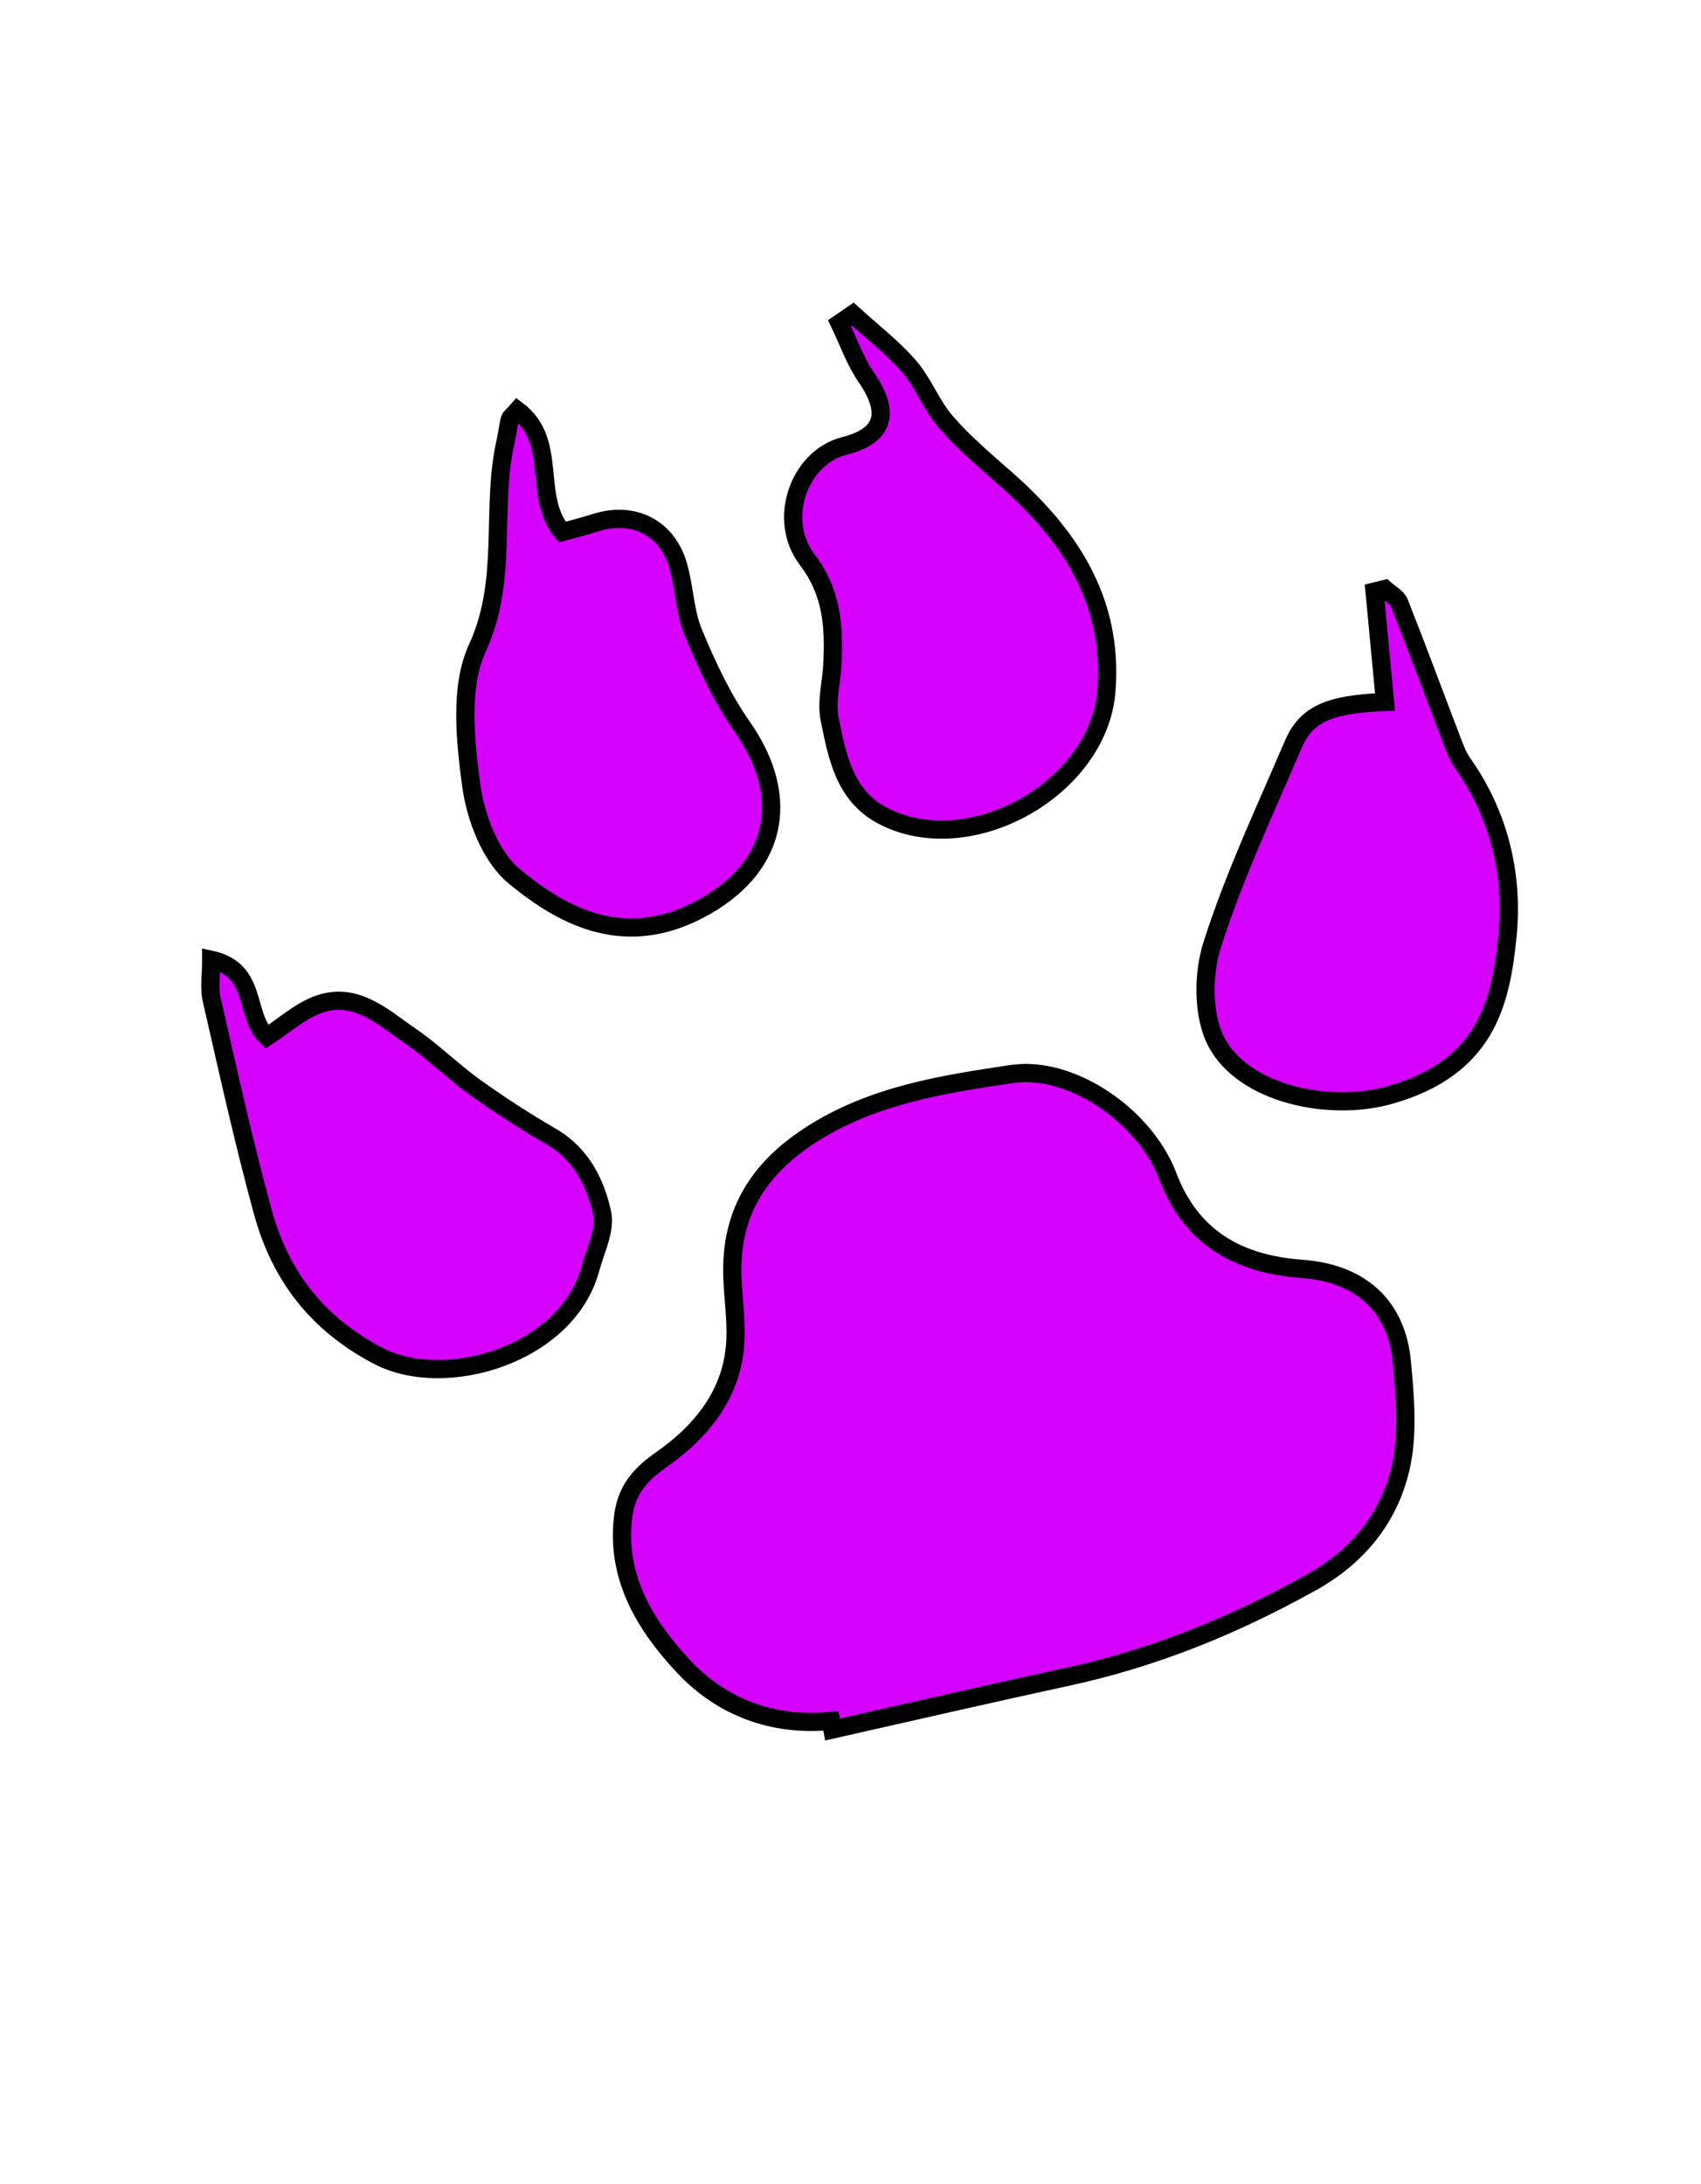 <svg xmlns="http://www.w3.org/2000/svg" width="187" height="240" x="0" y="0" id="svgcontent" overflow="hidden" viewBox="0 0 187 240"><defs/><g style="pointer-events:all" mask=""><title style="pointer-events:inherit">Layer 1</title><g id="svg_4" display="null" clip-id="915" fill-opacity="1" stroke-opacity="1"><path fill-rule="evenodd" d="M91.349,189.137 C84.996,189.777 79.355,187.62 75.207,183.213 C71.011,178.755 67.656,173.398 68.509,166.648 C68.85,163.943 70.195,162.176 72.588,160.509 C77.119,157.354 80.635,153.125 80.854,147.156 C80.937,144.899 80.594,142.63 80.513,140.365 C80.266,133.46 83.259,128.524 89.095,124.754 C95.906,120.357 103.613,119.173 111.238,118.04 C117.785,117.066 125.879,122.668 128.366,129.226 C130.998,136.171 136.274,138.95 143.133,139.453 C149.423,139.914 153.52,143.368 154.113,149.681 C154.478,153.579 154.842,157.711 153.955,161.441 C152.679,166.811 149.335,171.024 144.244,173.869 C135.758,178.611 126.9,182.224 117.39,184.281 C108.75,186.151 100.14,188.144 91.514,190.082 C91.46,189.768 91.405,189.453 91.349,189.137 zM92.301,35.532 C93.26,37.517 93.99,39.661 95.225,41.455 C97.931,45.389 97.222,47.893 92.799,49.02 C87.896,50.269 85.36,57.065 88.739,61.506 C91.499,65.13 91.703,68.886 91.509,72.965 C91.413,74.997 90.819,77.116 91.209,79.043 C92.027,83.086 92.828,87.403 96.965,89.608 C106.501,94.69 120.773,86.723 121.631,75.964 C122.429,65.954 117.534,58.715 110.418,52.491 C108.179,50.533 105.892,48.581 103.957,46.341 C102.382,44.523 101.52,42.087 99.944,40.272 C98.111,38.16 95.843,36.426 93.763,34.527 C93.276,34.863 92.788,35.197 92.301,35.532 zM56.048,46.102 C55.844,46.861 55.781,47.656 55.602,48.424 C53.878,55.887 55.959,63.674 52.482,71.219 C50.52,75.474 51.134,81.297 51.795,86.252 C52.269,89.802 53.895,94.106 56.502,96.28 C62.286,101.1 68.911,104.15 76.894,99.963 C85.161,95.628 87.276,87.979 81.589,79.858 C79.376,76.699 77.705,73.095 76.221,69.513 C75.259,67.189 75.254,64.49 74.518,62.048 C73.274,57.913 69.539,56.13 65.444,57.455 C64.18,57.863 62.884,58.174 61.808,58.473 C58.507,54.494 61.412,48.523 56.893,45.107 C56.452,45.611 56.123,45.822 56.048,46.102 zM142.17,81.822 C139.051,89.103 135.663,96.312 133.264,103.83 C132.223,107.089 132.203,111.65 133.739,114.55 C136.767,120.264 146.196,122.223 152.768,120.36 C163.346,117.36 165.006,110.328 165.74,102.738 C166.373,96.173 164.823,89.554 160.802,83.881 C160.292,83.163 159.968,82.295 159.65,81.463 C157.71,76.394 155.828,71.302 153.833,66.254 C153.589,65.634 152.785,65.236 152.24,64.736 C151.864,64.828 151.489,64.921 151.112,65.013 C151.486,68.968 151.86,72.923 152.26,77.153 C146.136,77.377 143.602,78.476 142.17,81.822 zM23.263,109.827 C25.054,117.635 26.772,125.464 28.888,133.186 C30.809,140.196 34.812,145.473 41.593,149.02 C48.919,152.853 62.386,148.899 64.92,139.398 C65.458,137.38 66.603,135.173 66.2,133.329 C65.468,129.987 63.899,126.832 60.61,124.921 C57.735,123.25 54.929,121.437 52.225,119.5 C49.79,117.754 47.645,115.597 45.176,113.909 C42.165,111.852 39.2,108.964 35.12,110.353 C33.022,111.068 31.245,112.725 29.33,113.95 C26.819,111.575 28.391,106.62 23.222,105.482 C23.223,107.207 22.977,108.578 23.263,109.827 z" id="svg_5" fill="#d500ff" stroke="#000000" stroke-width="2"/></g></g></svg>
